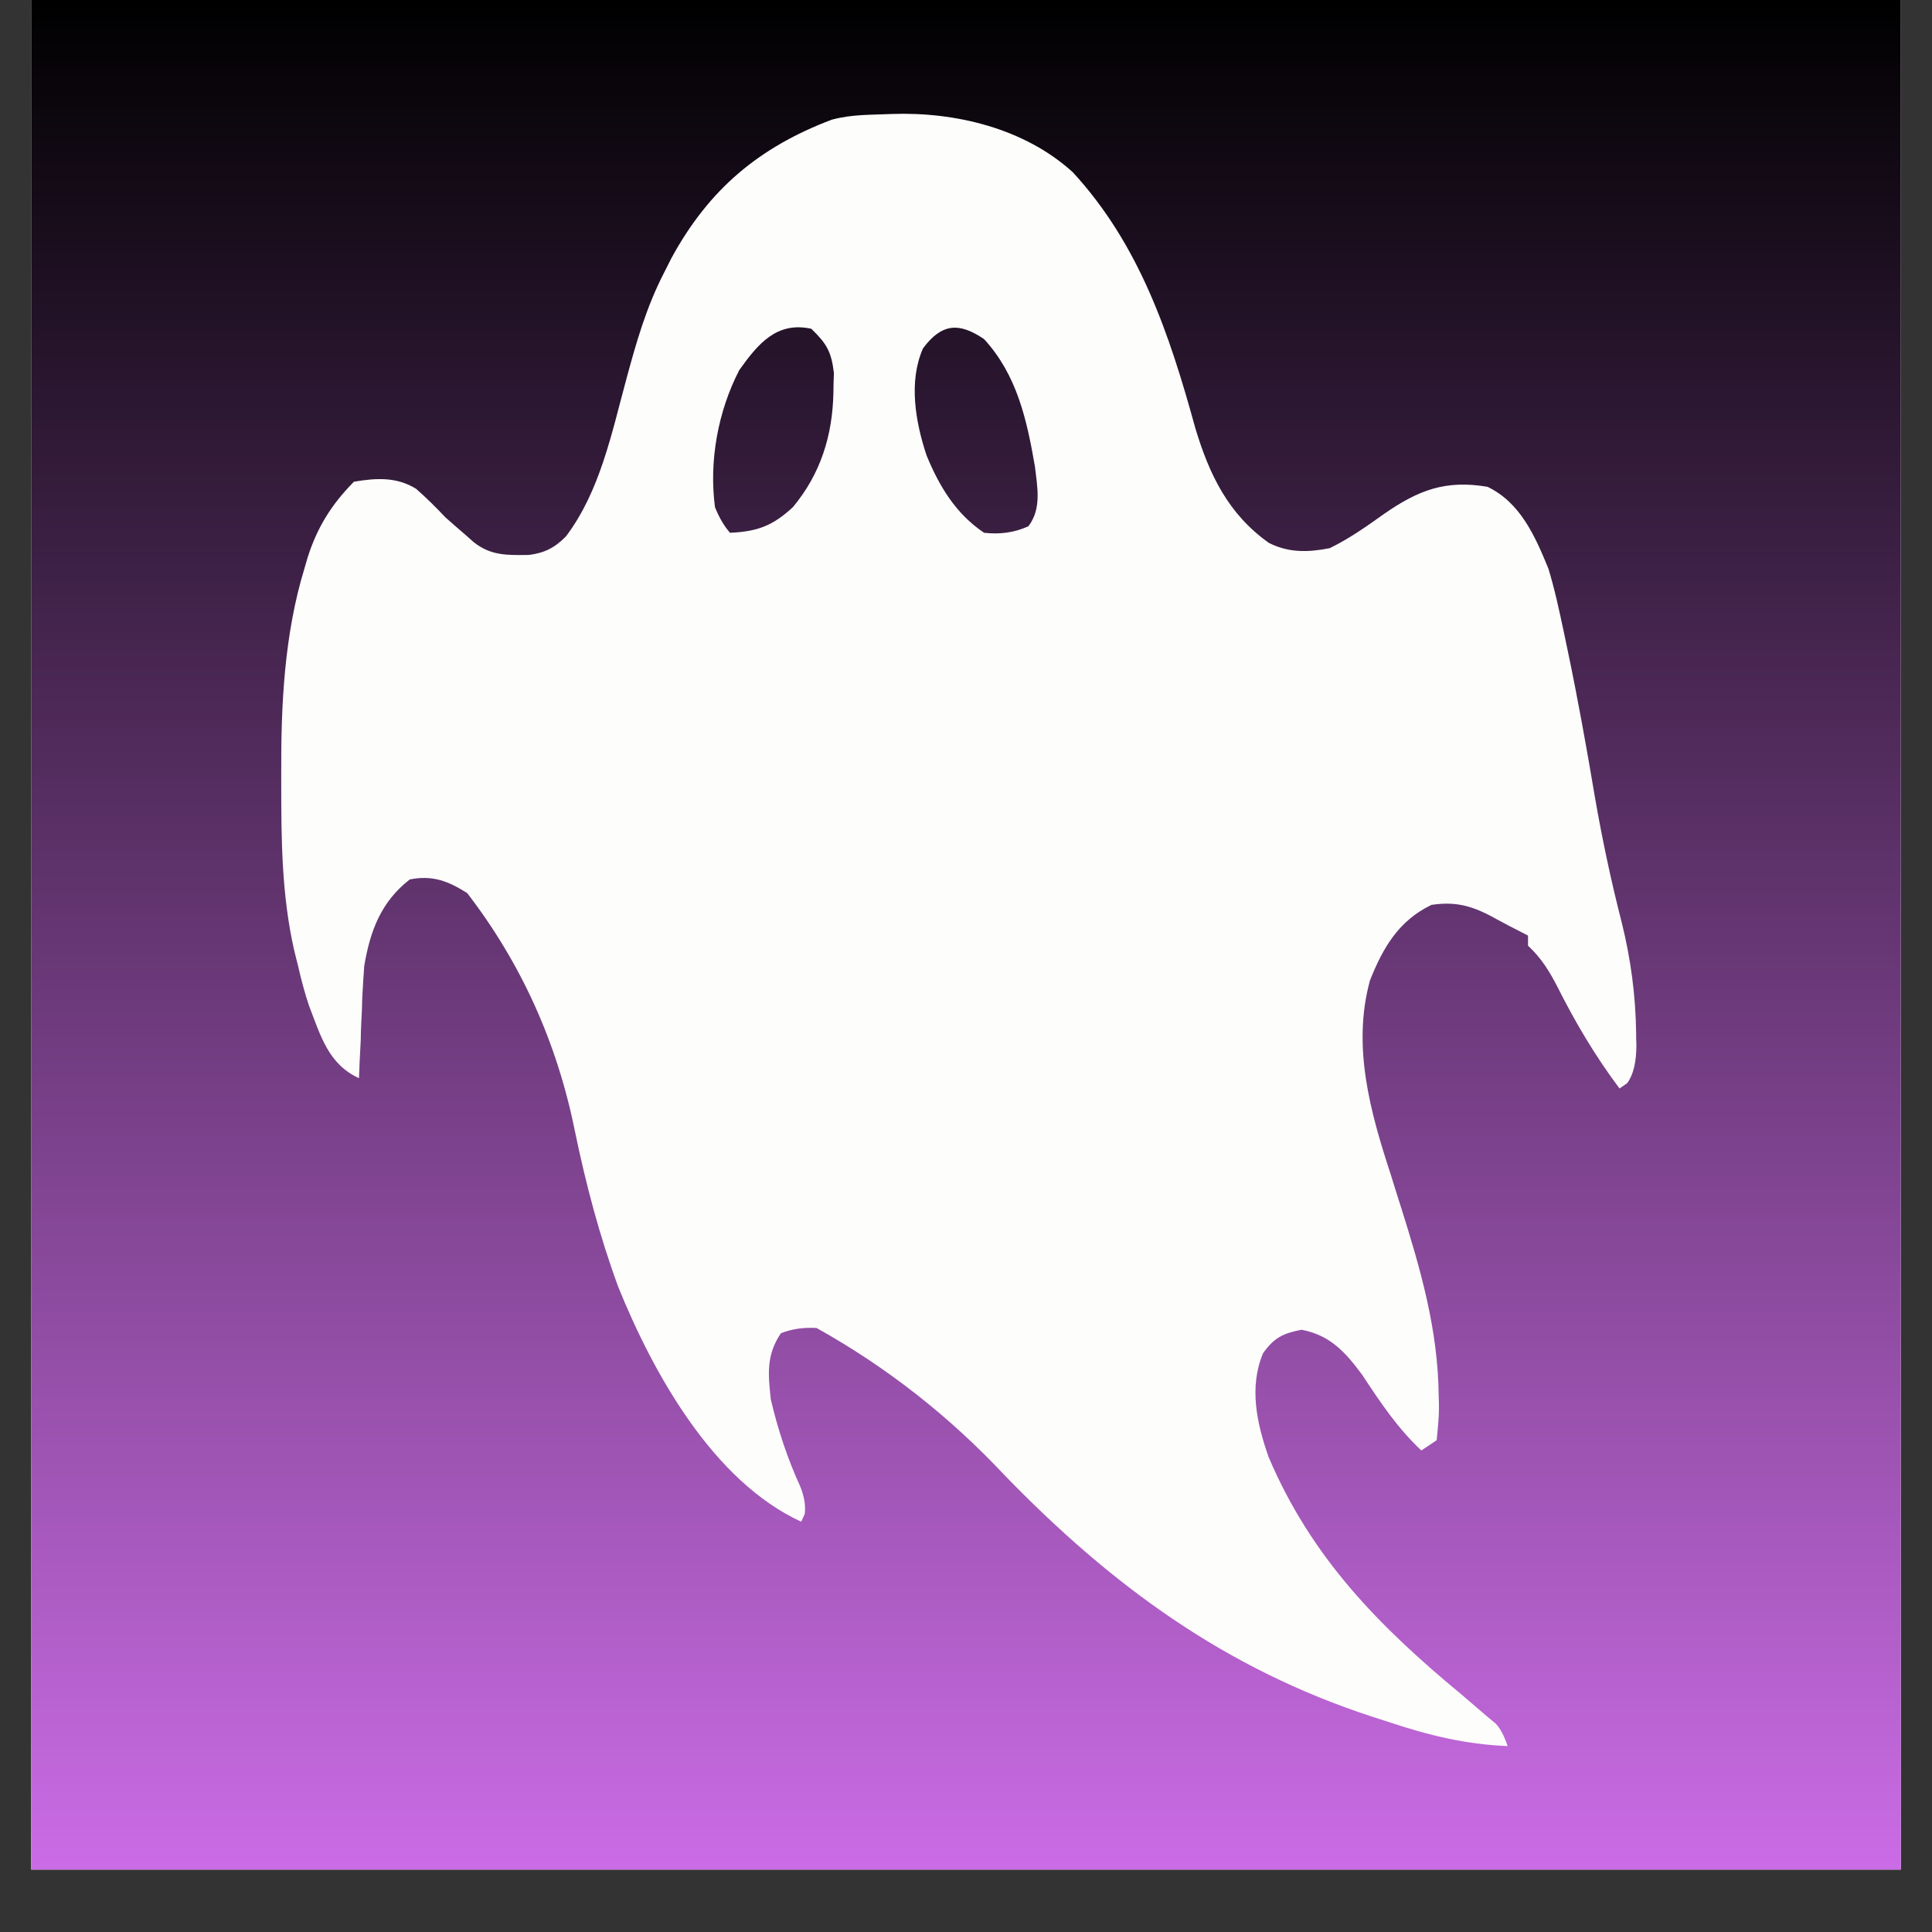 <svg xmlns="http://www.w3.org/2000/svg" xmlns:xlink="http://www.w3.org/1999/xlink" width="40" zoomAndPan="magnify" viewBox="0 0 30 30" height="40" preserveAspectRatio="xMidYMid meet" version="1.0"><rect x="0" y="0" width="30" height="30" fill="#333333" stroke="none"/><defs><clipPath id="053f48799d"><path d="M 0.484 0 L 29.516 0 L 29.516 29.031 L 0.484 29.031 Z M 0.484 0 " clip-rule="nonzero"/></clipPath><linearGradient x1="20" gradientTransform="matrix(0.726, 0, 0, 0.726, 0.484, 0)" y1="-0" x2="20" gradientUnits="userSpaceOnUse" y2="40" id="a9c566ec58"><stop stop-opacity="1" stop-color="rgb(0%, 0%, 0%)" offset="0"/><stop stop-opacity="1" stop-color="rgb(0.31%, 0.165%, 0.351%)" offset="0.004"/><stop stop-opacity="1" stop-color="rgb(0.621%, 0.33%, 0.703%)" offset="0.008"/><stop stop-opacity="1" stop-color="rgb(0.932%, 0.494%, 1.056%)" offset="0.012"/><stop stop-opacity="1" stop-color="rgb(1.244%, 0.661%, 1.408%)" offset="0.016"/><stop stop-opacity="1" stop-color="rgb(1.553%, 0.826%, 1.761%)" offset="0.02"/><stop stop-opacity="1" stop-color="rgb(1.865%, 0.992%, 2.113%)" offset="0.023"/><stop stop-opacity="1" stop-color="rgb(2.176%, 1.157%, 2.466%)" offset="0.027"/><stop stop-opacity="1" stop-color="rgb(2.487%, 1.323%, 2.818%)" offset="0.031"/><stop stop-opacity="1" stop-color="rgb(2.798%, 1.488%, 3.171%)" offset="0.035"/><stop stop-opacity="1" stop-color="rgb(3.11%, 1.654%, 3.523%)" offset="0.039"/><stop stop-opacity="1" stop-color="rgb(3.419%, 1.819%, 3.874%)" offset="0.043"/><stop stop-opacity="1" stop-color="rgb(3.731%, 1.984%, 4.227%)" offset="0.047"/><stop stop-opacity="1" stop-color="rgb(4.042%, 2.148%, 4.579%)" offset="0.051"/><stop stop-opacity="1" stop-color="rgb(4.353%, 2.315%, 4.932%)" offset="0.055"/><stop stop-opacity="1" stop-color="rgb(4.663%, 2.48%, 5.284%)" offset="0.059"/><stop stop-opacity="1" stop-color="rgb(4.974%, 2.646%, 5.637%)" offset="0.062"/><stop stop-opacity="1" stop-color="rgb(5.286%, 2.811%, 5.989%)" offset="0.066"/><stop stop-opacity="1" stop-color="rgb(5.597%, 2.977%, 6.342%)" offset="0.07"/><stop stop-opacity="1" stop-color="rgb(5.908%, 3.142%, 6.694%)" offset="0.074"/><stop stop-opacity="1" stop-color="rgb(6.219%, 3.308%, 7.047%)" offset="0.078"/><stop stop-opacity="1" stop-color="rgb(6.529%, 3.473%, 7.399%)" offset="0.082"/><stop stop-opacity="1" stop-color="rgb(6.841%, 3.639%, 7.751%)" offset="0.086"/><stop stop-opacity="1" stop-color="rgb(7.152%, 3.804%, 8.102%)" offset="0.09"/><stop stop-opacity="1" stop-color="rgb(7.463%, 3.969%, 8.455%)" offset="0.094"/><stop stop-opacity="1" stop-color="rgb(7.773%, 4.134%, 8.807%)" offset="0.098"/><stop stop-opacity="1" stop-color="rgb(8.084%, 4.3%, 9.16%)" offset="0.102"/><stop stop-opacity="1" stop-color="rgb(8.395%, 4.465%, 9.512%)" offset="0.105"/><stop stop-opacity="1" stop-color="rgb(8.707%, 4.631%, 9.865%)" offset="0.109"/><stop stop-opacity="1" stop-color="rgb(9.018%, 4.796%, 10.217%)" offset="0.113"/><stop stop-opacity="1" stop-color="rgb(9.329%, 4.962%, 10.57%)" offset="0.117"/><stop stop-opacity="1" stop-color="rgb(9.639%, 5.127%, 10.922%)" offset="0.121"/><stop stop-opacity="1" stop-color="rgb(9.95%, 5.293%, 11.275%)" offset="0.125"/><stop stop-opacity="1" stop-color="rgb(10.262%, 5.458%, 11.627%)" offset="0.129"/><stop stop-opacity="1" stop-color="rgb(10.573%, 5.624%, 11.98%)" offset="0.133"/><stop stop-opacity="1" stop-color="rgb(10.883%, 5.789%, 12.331%)" offset="0.137"/><stop stop-opacity="1" stop-color="rgb(11.194%, 5.954%, 12.683%)" offset="0.141"/><stop stop-opacity="1" stop-color="rgb(11.505%, 6.119%, 13.036%)" offset="0.145"/><stop stop-opacity="1" stop-color="rgb(11.816%, 6.285%, 13.388%)" offset="0.148"/><stop stop-opacity="1" stop-color="rgb(12.128%, 6.45%, 13.741%)" offset="0.152"/><stop stop-opacity="1" stop-color="rgb(12.439%, 6.616%, 14.093%)" offset="0.156"/><stop stop-opacity="1" stop-color="rgb(12.749%, 6.781%, 14.445%)" offset="0.16"/><stop stop-opacity="1" stop-color="rgb(13.06%, 6.947%, 14.798%)" offset="0.164"/><stop stop-opacity="1" stop-color="rgb(13.371%, 7.112%, 15.15%)" offset="0.168"/><stop stop-opacity="1" stop-color="rgb(13.683%, 7.278%, 15.503%)" offset="0.172"/><stop stop-opacity="1" stop-color="rgb(13.992%, 7.443%, 15.854%)" offset="0.176"/><stop stop-opacity="1" stop-color="rgb(14.304%, 7.61%, 16.206%)" offset="0.18"/><stop stop-opacity="1" stop-color="rgb(14.615%, 7.774%, 16.559%)" offset="0.184"/><stop stop-opacity="1" stop-color="rgb(14.926%, 7.939%, 16.911%)" offset="0.188"/><stop stop-opacity="1" stop-color="rgb(15.237%, 8.104%, 17.264%)" offset="0.191"/><stop stop-opacity="1" stop-color="rgb(15.549%, 8.27%, 17.616%)" offset="0.195"/><stop stop-opacity="1" stop-color="rgb(15.858%, 8.435%, 17.969%)" offset="0.199"/><stop stop-opacity="1" stop-color="rgb(16.17%, 8.601%, 18.321%)" offset="0.203"/><stop stop-opacity="1" stop-color="rgb(16.481%, 8.766%, 18.674%)" offset="0.207"/><stop stop-opacity="1" stop-color="rgb(16.792%, 8.932%, 19.026%)" offset="0.211"/><stop stop-opacity="1" stop-color="rgb(17.102%, 9.097%, 19.379%)" offset="0.215"/><stop stop-opacity="1" stop-color="rgb(17.413%, 9.264%, 19.731%)" offset="0.219"/><stop stop-opacity="1" stop-color="rgb(17.725%, 9.428%, 20.082%)" offset="0.223"/><stop stop-opacity="1" stop-color="rgb(18.036%, 9.595%, 20.435%)" offset="0.227"/><stop stop-opacity="1" stop-color="rgb(18.347%, 9.76%, 20.787%)" offset="0.23"/><stop stop-opacity="1" stop-color="rgb(18.658%, 9.924%, 21.14%)" offset="0.234"/><stop stop-opacity="1" stop-color="rgb(18.968%, 10.089%, 21.492%)" offset="0.238"/><stop stop-opacity="1" stop-color="rgb(19.279%, 10.255%, 21.844%)" offset="0.242"/><stop stop-opacity="1" stop-color="rgb(19.591%, 10.42%, 22.197%)" offset="0.246"/><stop stop-opacity="1" stop-color="rgb(19.902%, 10.587%, 22.549%)" offset="0.25"/><stop stop-opacity="1" stop-color="rgb(20.212%, 10.751%, 22.902%)" offset="0.254"/><stop stop-opacity="1" stop-color="rgb(20.523%, 10.918%, 23.254%)" offset="0.258"/><stop stop-opacity="1" stop-color="rgb(20.834%, 11.082%, 23.607%)" offset="0.262"/><stop stop-opacity="1" stop-color="rgb(21.146%, 11.249%, 23.959%)" offset="0.266"/><stop stop-opacity="1" stop-color="rgb(21.457%, 11.414%, 24.31%)" offset="0.27"/><stop stop-opacity="1" stop-color="rgb(21.768%, 11.58%, 24.663%)" offset="0.273"/><stop stop-opacity="1" stop-color="rgb(22.078%, 11.745%, 25.015%)" offset="0.277"/><stop stop-opacity="1" stop-color="rgb(22.389%, 11.909%, 25.368%)" offset="0.281"/><stop stop-opacity="1" stop-color="rgb(22.701%, 12.074%, 25.72%)" offset="0.285"/><stop stop-opacity="1" stop-color="rgb(23.012%, 12.241%, 26.073%)" offset="0.289"/><stop stop-opacity="1" stop-color="rgb(23.322%, 12.405%, 26.425%)" offset="0.293"/><stop stop-opacity="1" stop-color="rgb(23.633%, 12.572%, 26.778%)" offset="0.297"/><stop stop-opacity="1" stop-color="rgb(23.944%, 12.737%, 27.13%)" offset="0.301"/><stop stop-opacity="1" stop-color="rgb(24.255%, 12.903%, 27.483%)" offset="0.305"/><stop stop-opacity="1" stop-color="rgb(24.567%, 13.068%, 27.834%)" offset="0.309"/><stop stop-opacity="1" stop-color="rgb(24.878%, 13.234%, 28.186%)" offset="0.312"/><stop stop-opacity="1" stop-color="rgb(25.188%, 13.399%, 28.539%)" offset="0.316"/><stop stop-opacity="1" stop-color="rgb(25.499%, 13.565%, 28.891%)" offset="0.32"/><stop stop-opacity="1" stop-color="rgb(25.81%, 13.73%, 29.243%)" offset="0.324"/><stop stop-opacity="1" stop-color="rgb(26.122%, 13.895%, 29.596%)" offset="0.328"/><stop stop-opacity="1" stop-color="rgb(26.431%, 14.059%, 29.948%)" offset="0.332"/><stop stop-opacity="1" stop-color="rgb(26.743%, 14.226%, 30.301%)" offset="0.336"/><stop stop-opacity="1" stop-color="rgb(27.054%, 14.391%, 30.653%)" offset="0.34"/><stop stop-opacity="1" stop-color="rgb(27.365%, 14.557%, 31.006%)" offset="0.344"/><stop stop-opacity="1" stop-color="rgb(27.676%, 14.722%, 31.358%)" offset="0.348"/><stop stop-opacity="1" stop-color="rgb(27.988%, 14.888%, 31.711%)" offset="0.352"/><stop stop-opacity="1" stop-color="rgb(28.297%, 15.053%, 32.062%)" offset="0.355"/><stop stop-opacity="1" stop-color="rgb(28.609%, 15.219%, 32.414%)" offset="0.359"/><stop stop-opacity="1" stop-color="rgb(28.92%, 15.384%, 32.767%)" offset="0.363"/><stop stop-opacity="1" stop-color="rgb(29.231%, 15.55%, 33.119%)" offset="0.367"/><stop stop-opacity="1" stop-color="rgb(29.541%, 15.715%, 33.472%)" offset="0.371"/><stop stop-opacity="1" stop-color="rgb(29.852%, 15.88%, 33.824%)" offset="0.375"/><stop stop-opacity="1" stop-color="rgb(30.164%, 16.045%, 34.177%)" offset="0.379"/><stop stop-opacity="1" stop-color="rgb(30.475%, 16.211%, 34.529%)" offset="0.383"/><stop stop-opacity="1" stop-color="rgb(30.786%, 16.376%, 34.882%)" offset="0.387"/><stop stop-opacity="1" stop-color="rgb(31.097%, 16.542%, 35.234%)" offset="0.391"/><stop stop-opacity="1" stop-color="rgb(31.407%, 16.707%, 35.587%)" offset="0.395"/><stop stop-opacity="1" stop-color="rgb(31.718%, 16.873%, 35.939%)" offset="0.398"/><stop stop-opacity="1" stop-color="rgb(32.03%, 17.038%, 36.29%)" offset="0.402"/><stop stop-opacity="1" stop-color="rgb(32.341%, 17.204%, 36.642%)" offset="0.406"/><stop stop-opacity="1" stop-color="rgb(32.651%, 17.369%, 36.995%)" offset="0.41"/><stop stop-opacity="1" stop-color="rgb(32.962%, 17.535%, 37.347%)" offset="0.414"/><stop stop-opacity="1" stop-color="rgb(33.273%, 17.7%, 37.7%)" offset="0.418"/><stop stop-opacity="1" stop-color="rgb(33.585%, 17.865%, 38.052%)" offset="0.422"/><stop stop-opacity="1" stop-color="rgb(33.896%, 18.03%, 38.405%)" offset="0.426"/><stop stop-opacity="1" stop-color="rgb(34.207%, 18.196%, 38.757%)" offset="0.43"/><stop stop-opacity="1" stop-color="rgb(34.517%, 18.361%, 39.11%)" offset="0.434"/><stop stop-opacity="1" stop-color="rgb(34.828%, 18.527%, 39.462%)" offset="0.438"/><stop stop-opacity="1" stop-color="rgb(35.139%, 18.692%, 39.813%)" offset="0.441"/><stop stop-opacity="1" stop-color="rgb(35.451%, 18.858%, 40.166%)" offset="0.445"/><stop stop-opacity="1" stop-color="rgb(35.76%, 19.023%, 40.518%)" offset="0.449"/><stop stop-opacity="1" stop-color="rgb(36.072%, 19.189%, 40.871%)" offset="0.453"/><stop stop-opacity="1" stop-color="rgb(36.383%, 19.354%, 41.223%)" offset="0.457"/><stop stop-opacity="1" stop-color="rgb(36.694%, 19.521%, 41.576%)" offset="0.461"/><stop stop-opacity="1" stop-color="rgb(37.006%, 19.685%, 41.928%)" offset="0.465"/><stop stop-opacity="1" stop-color="rgb(37.317%, 19.85%, 42.281%)" offset="0.469"/><stop stop-opacity="1" stop-color="rgb(37.627%, 20.015%, 42.633%)" offset="0.473"/><stop stop-opacity="1" stop-color="rgb(37.938%, 20.181%, 42.986%)" offset="0.477"/><stop stop-opacity="1" stop-color="rgb(38.249%, 20.346%, 43.338%)" offset="0.48"/><stop stop-opacity="1" stop-color="rgb(38.56%, 20.512%, 43.69%)" offset="0.484"/><stop stop-opacity="1" stop-color="rgb(38.872%, 20.677%, 44.041%)" offset="0.488"/><stop stop-opacity="1" stop-color="rgb(39.183%, 20.844%, 44.394%)" offset="0.492"/><stop stop-opacity="1" stop-color="rgb(39.493%, 21.008%, 44.746%)" offset="0.496"/><stop stop-opacity="1" stop-color="rgb(39.804%, 21.175%, 45.099%)" offset="0.5"/><stop stop-opacity="1" stop-color="rgb(40.115%, 21.339%, 45.451%)" offset="0.504"/><stop stop-opacity="1" stop-color="rgb(40.427%, 21.506%, 45.804%)" offset="0.508"/><stop stop-opacity="1" stop-color="rgb(40.736%, 21.671%, 46.156%)" offset="0.512"/><stop stop-opacity="1" stop-color="rgb(41.048%, 21.835%, 46.509%)" offset="0.516"/><stop stop-opacity="1" stop-color="rgb(41.359%, 22%, 46.861%)" offset="0.52"/><stop stop-opacity="1" stop-color="rgb(41.67%, 22.166%, 47.214%)" offset="0.523"/><stop stop-opacity="1" stop-color="rgb(41.982%, 22.331%, 47.566%)" offset="0.527"/><stop stop-opacity="1" stop-color="rgb(42.293%, 22.498%, 47.919%)" offset="0.531"/><stop stop-opacity="1" stop-color="rgb(42.603%, 22.662%, 48.27%)" offset="0.535"/><stop stop-opacity="1" stop-color="rgb(42.914%, 22.829%, 48.622%)" offset="0.539"/><stop stop-opacity="1" stop-color="rgb(43.225%, 22.993%, 48.975%)" offset="0.543"/><stop stop-opacity="1" stop-color="rgb(43.536%, 23.16%, 49.327%)" offset="0.547"/><stop stop-opacity="1" stop-color="rgb(43.846%, 23.325%, 49.68%)" offset="0.551"/><stop stop-opacity="1" stop-color="rgb(44.157%, 23.491%, 50.032%)" offset="0.555"/><stop stop-opacity="1" stop-color="rgb(44.469%, 23.656%, 50.385%)" offset="0.559"/><stop stop-opacity="1" stop-color="rgb(44.78%, 23.82%, 50.737%)" offset="0.562"/><stop stop-opacity="1" stop-color="rgb(45.091%, 23.985%, 51.089%)" offset="0.566"/><stop stop-opacity="1" stop-color="rgb(45.403%, 24.152%, 51.442%)" offset="0.57"/><stop stop-opacity="1" stop-color="rgb(45.712%, 24.316%, 51.793%)" offset="0.574"/><stop stop-opacity="1" stop-color="rgb(46.024%, 24.483%, 52.145%)" offset="0.578"/><stop stop-opacity="1" stop-color="rgb(46.335%, 24.648%, 52.498%)" offset="0.582"/><stop stop-opacity="1" stop-color="rgb(46.646%, 24.814%, 52.85%)" offset="0.586"/><stop stop-opacity="1" stop-color="rgb(46.956%, 24.979%, 53.203%)" offset="0.59"/><stop stop-opacity="1" stop-color="rgb(47.267%, 25.145%, 53.555%)" offset="0.594"/><stop stop-opacity="1" stop-color="rgb(47.578%, 25.31%, 53.908%)" offset="0.598"/><stop stop-opacity="1" stop-color="rgb(47.89%, 25.476%, 54.26%)" offset="0.602"/><stop stop-opacity="1" stop-color="rgb(48.201%, 25.641%, 54.613%)" offset="0.605"/><stop stop-opacity="1" stop-color="rgb(48.512%, 25.806%, 54.965%)" offset="0.609"/><stop stop-opacity="1" stop-color="rgb(48.822%, 25.97%, 55.318%)" offset="0.613"/><stop stop-opacity="1" stop-color="rgb(49.133%, 26.137%, 55.67%)" offset="0.617"/><stop stop-opacity="1" stop-color="rgb(49.445%, 26.302%, 56.021%)" offset="0.621"/><stop stop-opacity="1" stop-color="rgb(49.756%, 26.468%, 56.374%)" offset="0.625"/><stop stop-opacity="1" stop-color="rgb(50.066%, 26.633%, 56.726%)" offset="0.629"/><stop stop-opacity="1" stop-color="rgb(50.377%, 26.799%, 57.079%)" offset="0.633"/><stop stop-opacity="1" stop-color="rgb(50.688%, 26.964%, 57.431%)" offset="0.637"/><stop stop-opacity="1" stop-color="rgb(50.999%, 27.13%, 57.784%)" offset="0.641"/><stop stop-opacity="1" stop-color="rgb(51.311%, 27.295%, 58.136%)" offset="0.645"/><stop stop-opacity="1" stop-color="rgb(51.622%, 27.461%, 58.488%)" offset="0.648"/><stop stop-opacity="1" stop-color="rgb(51.932%, 27.626%, 58.841%)" offset="0.652"/><stop stop-opacity="1" stop-color="rgb(52.243%, 27.791%, 59.193%)" offset="0.656"/><stop stop-opacity="1" stop-color="rgb(52.554%, 27.956%, 59.546%)" offset="0.66"/><stop stop-opacity="1" stop-color="rgb(52.866%, 28.122%, 59.898%)" offset="0.664"/><stop stop-opacity="1" stop-color="rgb(53.175%, 28.287%, 60.249%)" offset="0.668"/><stop stop-opacity="1" stop-color="rgb(53.487%, 28.453%, 60.602%)" offset="0.672"/><stop stop-opacity="1" stop-color="rgb(53.798%, 28.618%, 60.954%)" offset="0.676"/><stop stop-opacity="1" stop-color="rgb(54.109%, 28.784%, 61.307%)" offset="0.68"/><stop stop-opacity="1" stop-color="rgb(54.42%, 28.949%, 61.659%)" offset="0.684"/><stop stop-opacity="1" stop-color="rgb(54.732%, 29.115%, 62.012%)" offset="0.688"/><stop stop-opacity="1" stop-color="rgb(55.042%, 29.28%, 62.364%)" offset="0.691"/><stop stop-opacity="1" stop-color="rgb(55.353%, 29.446%, 62.717%)" offset="0.695"/><stop stop-opacity="1" stop-color="rgb(55.664%, 29.611%, 63.069%)" offset="0.699"/><stop stop-opacity="1" stop-color="rgb(55.975%, 29.776%, 63.422%)" offset="0.703"/><stop stop-opacity="1" stop-color="rgb(56.285%, 29.941%, 63.773%)" offset="0.707"/><stop stop-opacity="1" stop-color="rgb(56.596%, 30.107%, 64.125%)" offset="0.711"/><stop stop-opacity="1" stop-color="rgb(56.908%, 30.272%, 64.478%)" offset="0.715"/><stop stop-opacity="1" stop-color="rgb(57.219%, 30.438%, 64.83%)" offset="0.719"/><stop stop-opacity="1" stop-color="rgb(57.53%, 30.603%, 65.182%)" offset="0.723"/><stop stop-opacity="1" stop-color="rgb(57.841%, 30.769%, 65.535%)" offset="0.727"/><stop stop-opacity="1" stop-color="rgb(58.151%, 30.934%, 65.887%)" offset="0.73"/><stop stop-opacity="1" stop-color="rgb(58.463%, 31.1%, 66.24%)" offset="0.734"/><stop stop-opacity="1" stop-color="rgb(58.774%, 31.265%, 66.592%)" offset="0.738"/><stop stop-opacity="1" stop-color="rgb(59.085%, 31.432%, 66.945%)" offset="0.742"/><stop stop-opacity="1" stop-color="rgb(59.395%, 31.596%, 67.297%)" offset="0.746"/><stop stop-opacity="1" stop-color="rgb(59.706%, 31.761%, 67.65%)" offset="0.75"/><stop stop-opacity="1" stop-color="rgb(60.017%, 31.926%, 68.001%)" offset="0.754"/><stop stop-opacity="1" stop-color="rgb(60.329%, 32.092%, 68.353%)" offset="0.758"/><stop stop-opacity="1" stop-color="rgb(60.64%, 32.257%, 68.706%)" offset="0.762"/><stop stop-opacity="1" stop-color="rgb(60.951%, 32.423%, 69.058%)" offset="0.766"/><stop stop-opacity="1" stop-color="rgb(61.261%, 32.588%, 69.411%)" offset="0.77"/><stop stop-opacity="1" stop-color="rgb(61.572%, 32.755%, 69.763%)" offset="0.773"/><stop stop-opacity="1" stop-color="rgb(61.884%, 32.919%, 70.116%)" offset="0.777"/><stop stop-opacity="1" stop-color="rgb(62.195%, 33.086%, 70.468%)" offset="0.781"/><stop stop-opacity="1" stop-color="rgb(62.505%, 33.25%, 70.821%)" offset="0.785"/><stop stop-opacity="1" stop-color="rgb(62.816%, 33.417%, 71.173%)" offset="0.789"/><stop stop-opacity="1" stop-color="rgb(63.127%, 33.582%, 71.526%)" offset="0.793"/><stop stop-opacity="1" stop-color="rgb(63.438%, 33.746%, 71.878%)" offset="0.797"/><stop stop-opacity="1" stop-color="rgb(63.75%, 33.911%, 72.229%)" offset="0.801"/><stop stop-opacity="1" stop-color="rgb(64.061%, 34.077%, 72.581%)" offset="0.805"/><stop stop-opacity="1" stop-color="rgb(64.371%, 34.242%, 72.934%)" offset="0.809"/><stop stop-opacity="1" stop-color="rgb(64.682%, 34.409%, 73.286%)" offset="0.812"/><stop stop-opacity="1" stop-color="rgb(64.993%, 34.573%, 73.639%)" offset="0.816"/><stop stop-opacity="1" stop-color="rgb(65.305%, 34.74%, 73.991%)" offset="0.82"/><stop stop-opacity="1" stop-color="rgb(65.614%, 34.904%, 74.344%)" offset="0.824"/><stop stop-opacity="1" stop-color="rgb(65.926%, 35.071%, 74.696%)" offset="0.828"/><stop stop-opacity="1" stop-color="rgb(66.237%, 35.236%, 75.049%)" offset="0.832"/><stop stop-opacity="1" stop-color="rgb(66.548%, 35.402%, 75.401%)" offset="0.836"/><stop stop-opacity="1" stop-color="rgb(66.859%, 35.567%, 75.752%)" offset="0.84"/><stop stop-opacity="1" stop-color="rgb(67.171%, 35.732%, 76.105%)" offset="0.844"/><stop stop-opacity="1" stop-color="rgb(67.48%, 35.896%, 76.457%)" offset="0.848"/><stop stop-opacity="1" stop-color="rgb(67.792%, 36.063%, 76.81%)" offset="0.852"/><stop stop-opacity="1" stop-color="rgb(68.103%, 36.227%, 77.162%)" offset="0.855"/><stop stop-opacity="1" stop-color="rgb(68.414%, 36.394%, 77.515%)" offset="0.859"/><stop stop-opacity="1" stop-color="rgb(68.724%, 36.559%, 77.867%)" offset="0.863"/><stop stop-opacity="1" stop-color="rgb(69.035%, 36.725%, 78.22%)" offset="0.867"/><stop stop-opacity="1" stop-color="rgb(69.347%, 36.89%, 78.572%)" offset="0.871"/><stop stop-opacity="1" stop-color="rgb(69.658%, 37.056%, 78.925%)" offset="0.875"/><stop stop-opacity="1" stop-color="rgb(69.969%, 37.221%, 79.277%)" offset="0.879"/><stop stop-opacity="1" stop-color="rgb(70.28%, 37.387%, 79.63%)" offset="0.883"/><stop stop-opacity="1" stop-color="rgb(70.59%, 37.552%, 79.98%)" offset="0.887"/><stop stop-opacity="1" stop-color="rgb(70.901%, 37.717%, 80.333%)" offset="0.891"/><stop stop-opacity="1" stop-color="rgb(71.213%, 37.881%, 80.685%)" offset="0.895"/><stop stop-opacity="1" stop-color="rgb(71.524%, 38.048%, 81.038%)" offset="0.898"/><stop stop-opacity="1" stop-color="rgb(71.834%, 38.213%, 81.39%)" offset="0.902"/><stop stop-opacity="1" stop-color="rgb(72.145%, 38.379%, 81.743%)" offset="0.906"/><stop stop-opacity="1" stop-color="rgb(72.456%, 38.544%, 82.095%)" offset="0.91"/><stop stop-opacity="1" stop-color="rgb(72.768%, 38.71%, 82.448%)" offset="0.914"/><stop stop-opacity="1" stop-color="rgb(73.079%, 38.875%, 82.8%)" offset="0.918"/><stop stop-opacity="1" stop-color="rgb(73.39%, 39.041%, 83.153%)" offset="0.922"/><stop stop-opacity="1" stop-color="rgb(73.7%, 39.206%, 83.505%)" offset="0.926"/><stop stop-opacity="1" stop-color="rgb(74.011%, 39.372%, 83.858%)" offset="0.93"/><stop stop-opacity="1" stop-color="rgb(74.323%, 39.537%, 84.209%)" offset="0.934"/><stop stop-opacity="1" stop-color="rgb(74.634%, 39.702%, 84.561%)" offset="0.938"/><stop stop-opacity="1" stop-color="rgb(74.944%, 39.867%, 84.914%)" offset="0.941"/><stop stop-opacity="1" stop-color="rgb(75.255%, 40.033%, 85.266%)" offset="0.945"/><stop stop-opacity="1" stop-color="rgb(75.566%, 40.198%, 85.619%)" offset="0.949"/><stop stop-opacity="1" stop-color="rgb(75.877%, 40.364%, 85.971%)" offset="0.953"/><stop stop-opacity="1" stop-color="rgb(76.189%, 40.529%, 86.324%)" offset="0.957"/><stop stop-opacity="1" stop-color="rgb(76.5%, 40.695%, 86.676%)" offset="0.961"/><stop stop-opacity="1" stop-color="rgb(76.81%, 40.86%, 87.029%)" offset="0.965"/><stop stop-opacity="1" stop-color="rgb(77.121%, 41.026%, 87.381%)" offset="0.969"/><stop stop-opacity="1" stop-color="rgb(77.432%, 41.191%, 87.732%)" offset="0.973"/><stop stop-opacity="1" stop-color="rgb(77.744%, 41.356%, 88.084%)" offset="0.977"/><stop stop-opacity="1" stop-color="rgb(78.055%, 41.521%, 88.437%)" offset="0.98"/><stop stop-opacity="1" stop-color="rgb(78.366%, 41.687%, 88.789%)" offset="0.984"/><stop stop-opacity="1" stop-color="rgb(78.676%, 41.852%, 89.142%)" offset="0.988"/><stop stop-opacity="1" stop-color="rgb(78.987%, 42.018%, 89.494%)" offset="0.992"/><stop stop-opacity="1" stop-color="rgb(79.298%, 42.183%, 89.847%)" offset="0.996"/><stop stop-opacity="1" stop-color="rgb(79.61%, 42.349%, 90.199%)" offset="1"/></linearGradient><clipPath id="79e53438c7"><path d="M 4.367 1.723 L 25.414 1.723 L 25.414 27.125 L 4.367 27.125 Z M 4.367 1.723 " clip-rule="nonzero"/></clipPath></defs><g clip-path="url(#053f48799d)"><path fill="#ffffff" d="M 0.484 0 L 29.516 0 L 29.516 29.031 L 0.484 29.031 Z M 0.484 0 " fill-opacity="1" fill-rule="nonzero"/><path fill="url(#a9c566ec58)" d="M 0.484 0 L 0.484 29.031 L 29.516 29.031 L 29.516 0 Z M 0.484 0 " fill-rule="nonzero"/></g><g clip-path="url(#79e53438c7)"><path fill="#fdfdfc" d="M 13.844 1.77 C 14.832 1.734 15.91 1.992 16.66 2.676 C 17.695 3.801 18.16 5.191 18.559 6.641 C 18.777 7.371 19.074 7.984 19.703 8.43 C 20.012 8.586 20.312 8.578 20.648 8.512 C 20.953 8.363 21.223 8.172 21.496 7.977 C 22.027 7.609 22.449 7.449 23.098 7.559 C 23.609 7.805 23.836 8.324 24.043 8.828 C 24.141 9.148 24.211 9.477 24.281 9.805 C 24.301 9.898 24.32 9.992 24.34 10.086 C 24.5 10.848 24.637 11.613 24.766 12.379 C 24.879 13.031 25.016 13.676 25.18 14.316 C 25.324 14.895 25.398 15.453 25.406 16.051 C 25.406 16.105 25.406 16.164 25.41 16.219 C 25.41 16.492 25.363 16.691 25.266 16.82 C 25.227 16.848 25.188 16.875 25.148 16.902 C 24.773 16.402 24.465 15.883 24.184 15.324 C 24.055 15.074 23.934 14.879 23.727 14.684 L 23.727 14.527 C 23.684 14.504 23.637 14.48 23.59 14.457 C 23.48 14.402 23.371 14.344 23.262 14.285 C 22.906 14.086 22.645 13.988 22.227 14.051 C 21.719 14.297 21.477 14.711 21.273 15.223 C 20.992 16.25 21.277 17.266 21.598 18.246 C 21.633 18.355 21.664 18.465 21.699 18.57 C 21.715 18.625 21.734 18.676 21.75 18.73 C 22.059 19.711 22.332 20.648 22.34 21.688 C 22.344 21.75 22.344 21.816 22.344 21.883 C 22.344 22.004 22.328 22.164 22.309 22.363 C 22.23 22.418 22.152 22.469 22.07 22.523 C 21.695 22.168 21.434 21.777 21.152 21.348 C 20.891 20.996 20.656 20.734 20.211 20.648 C 19.926 20.703 19.785 20.77 19.613 21.012 C 19.391 21.539 19.516 22.105 19.699 22.625 C 20.363 24.188 21.414 25.254 22.703 26.32 C 22.828 26.43 22.957 26.535 23.082 26.645 C 23.129 26.684 23.176 26.723 23.227 26.766 C 23.297 26.84 23.359 26.957 23.41 27.113 C 22.754 27.086 22.18 26.945 21.559 26.738 C 21.473 26.711 21.391 26.684 21.305 26.656 C 19.02 25.91 17.262 24.621 15.602 22.91 C 14.738 21.988 13.766 21.227 12.68 20.621 C 12.473 20.609 12.289 20.637 12.125 20.703 C 11.898 21.043 11.926 21.328 11.969 21.73 C 12.078 22.195 12.227 22.648 12.426 23.082 C 12.488 23.234 12.512 23.379 12.496 23.508 C 12.477 23.547 12.461 23.59 12.441 23.629 C 11.074 23 10.145 21.328 9.602 19.988 C 9.309 19.191 9.098 18.391 8.926 17.559 C 8.648 16.184 8.09 14.953 7.254 13.867 C 6.957 13.68 6.715 13.586 6.363 13.656 C 5.918 14 5.746 14.457 5.656 15 C 5.645 15.141 5.637 15.281 5.629 15.422 C 5.625 15.5 5.621 15.574 5.621 15.656 C 5.617 15.734 5.613 15.816 5.609 15.898 C 5.605 15.977 5.602 16.059 5.602 16.145 C 5.59 16.344 5.582 16.543 5.574 16.742 C 5.098 16.523 4.98 16.086 4.797 15.613 C 4.73 15.41 4.676 15.211 4.629 15 C 4.605 14.914 4.586 14.824 4.562 14.73 C 4.375 13.891 4.367 13.039 4.367 12.18 C 4.367 12.121 4.367 12.066 4.367 12.004 C 4.363 10.938 4.414 9.855 4.727 8.828 C 4.742 8.77 4.762 8.715 4.777 8.656 C 4.926 8.188 5.148 7.832 5.496 7.48 C 5.84 7.422 6.156 7.402 6.461 7.59 C 6.621 7.73 6.77 7.879 6.918 8.035 C 7.02 8.125 7.121 8.215 7.223 8.301 C 7.266 8.34 7.312 8.379 7.355 8.418 C 7.625 8.633 7.883 8.621 8.215 8.617 C 8.457 8.586 8.617 8.504 8.789 8.328 C 9.316 7.629 9.496 6.734 9.723 5.898 C 9.879 5.32 10.035 4.77 10.312 4.234 C 10.348 4.16 10.387 4.086 10.426 4.008 C 11.008 2.938 11.789 2.285 12.914 1.859 C 13.23 1.773 13.523 1.785 13.844 1.77 Z M 11.48 5.746 C 11.148 6.387 11.008 7.16 11.102 7.875 C 11.168 8.039 11.246 8.172 11.336 8.273 C 11.762 8.254 12 8.164 12.312 7.875 C 12.742 7.359 12.926 6.766 12.941 6.105 C 12.941 6.004 12.945 5.898 12.949 5.793 C 12.91 5.461 12.836 5.336 12.598 5.105 C 12.059 4.988 11.77 5.34 11.48 5.746 Z M 14.332 5.41 C 14.105 5.926 14.215 6.551 14.387 7.07 C 14.586 7.555 14.844 7.98 15.281 8.273 C 15.527 8.301 15.754 8.27 15.969 8.172 C 16.176 7.898 16.109 7.57 16.07 7.242 C 15.945 6.52 15.793 5.824 15.281 5.266 C 14.895 5.004 14.625 5.016 14.332 5.41 Z M 14.332 5.41 " fill-opacity="1" fill-rule="nonzero"/></g></svg>